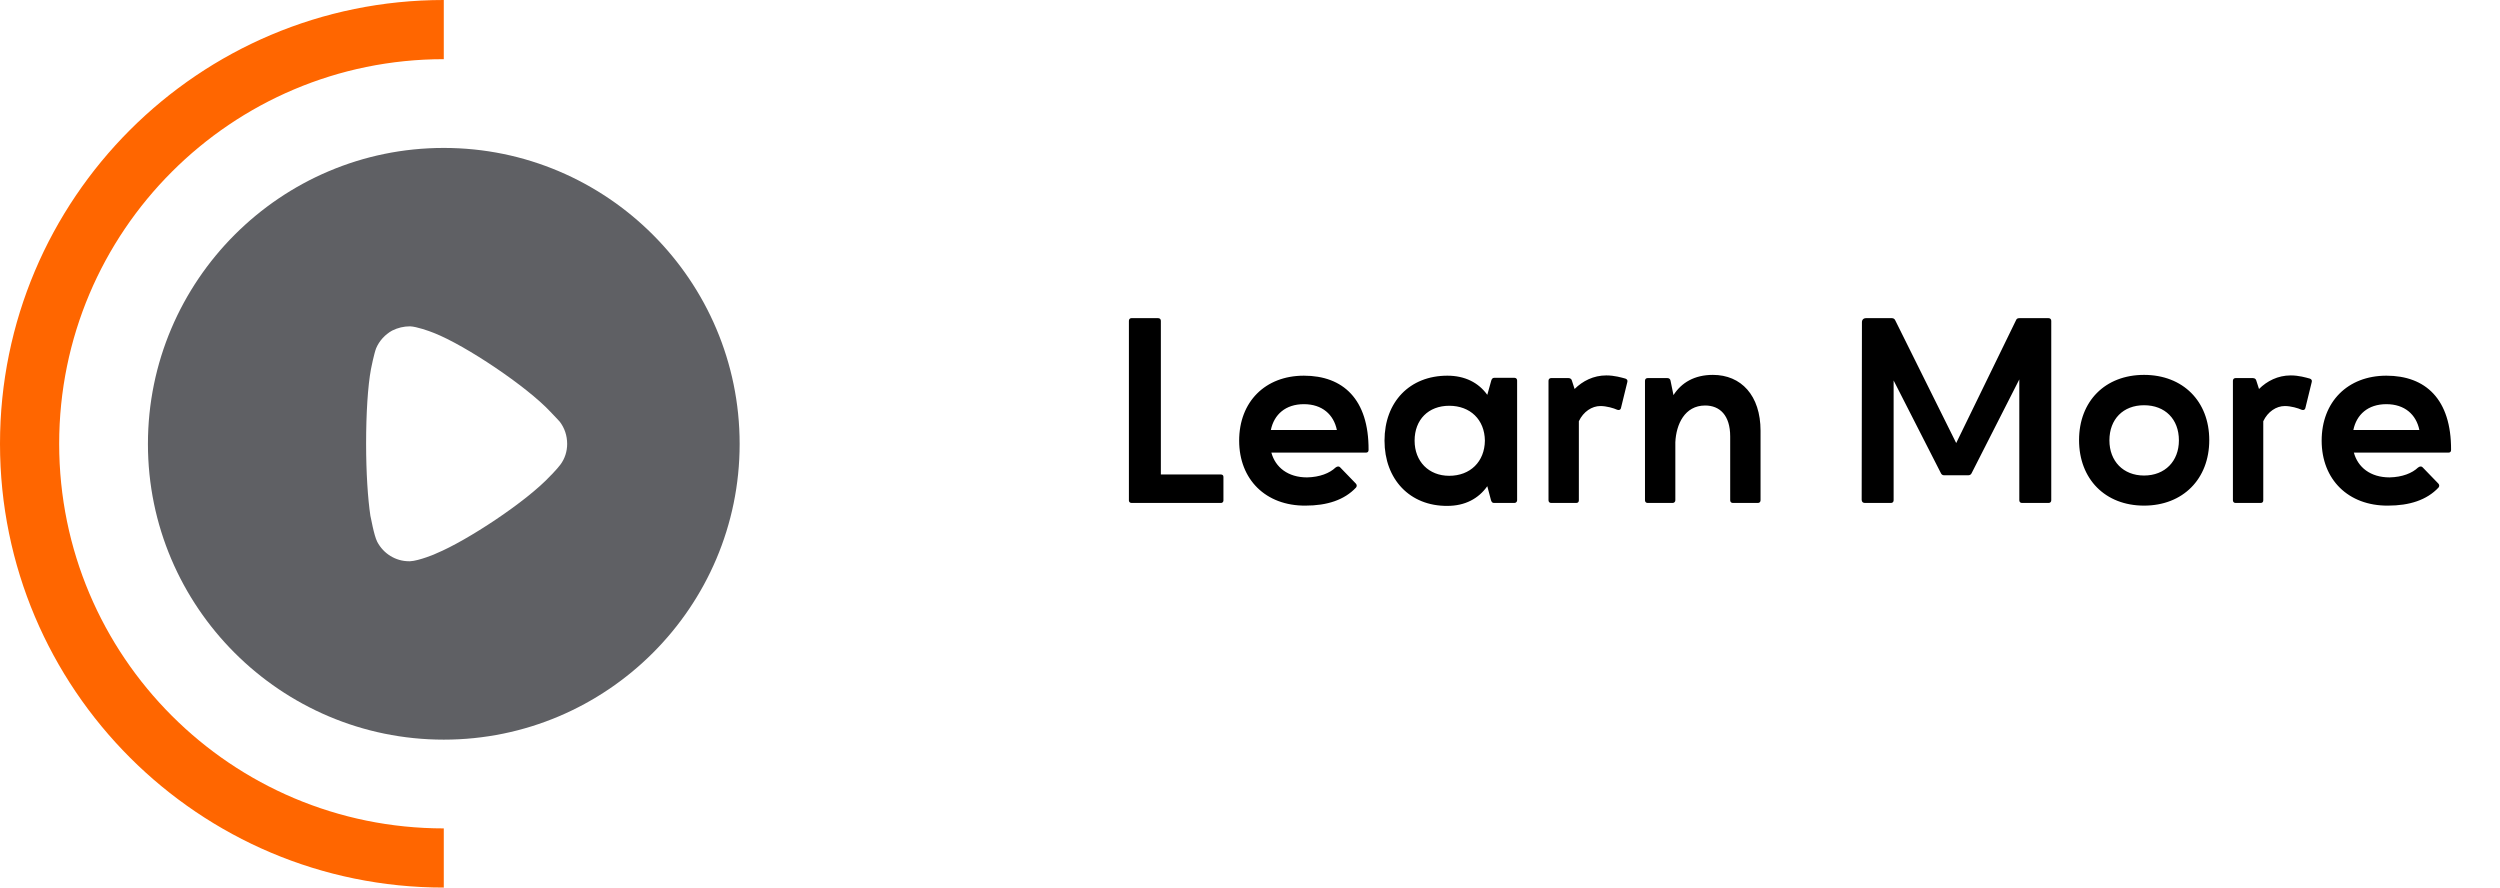 <svg width="169" height="60" viewBox="0 0 169 60" fill="none" xmlns="http://www.w3.org/2000/svg">
<path d="M78.474 32.074V21.688C78.474 21.58 78.402 21.508 78.294 21.508H76.476C76.386 21.508 76.314 21.58 76.314 21.688V33.838C76.314 33.928 76.386 34 76.494 34H82.542C82.632 34 82.704 33.928 82.704 33.838V32.236C82.704 32.128 82.632 32.074 82.524 32.074H78.474ZM85.909 29.068C86.125 28.024 86.899 27.322 88.141 27.322C89.383 27.322 90.157 28.024 90.373 29.068H85.909ZM85.945 30.598H92.335C92.461 30.598 92.515 30.526 92.515 30.418C92.533 26.98 90.787 25.396 88.141 25.396C85.531 25.396 83.767 27.16 83.767 29.788C83.767 32.416 85.567 34.198 88.249 34.18C89.707 34.18 90.877 33.802 91.669 32.956C91.741 32.866 91.723 32.758 91.651 32.686L90.589 31.588C90.553 31.552 90.517 31.534 90.463 31.534C90.409 31.534 90.355 31.552 90.283 31.606C89.887 31.984 89.221 32.254 88.357 32.272C87.061 32.272 86.215 31.588 85.945 30.598ZM100.541 26.692C99.947 25.864 99.029 25.396 97.841 25.396C95.303 25.396 93.593 27.16 93.593 29.788C93.593 32.398 95.303 34.216 97.841 34.198C99.029 34.198 99.947 33.712 100.541 32.866L100.793 33.82C100.829 33.928 100.883 34 100.991 34H102.377C102.485 34 102.557 33.91 102.557 33.82V25.72C102.557 25.612 102.485 25.54 102.377 25.54H101.009C100.901 25.54 100.847 25.612 100.811 25.72L100.541 26.692ZM95.627 29.788C95.627 28.366 96.563 27.43 97.967 27.43C99.389 27.43 100.361 28.366 100.379 29.788C100.361 31.21 99.389 32.164 97.967 32.164C96.581 32.164 95.627 31.192 95.627 29.788ZM109.323 27.7C109.359 27.7 109.377 27.718 109.413 27.718C109.503 27.718 109.557 27.664 109.575 27.592L110.007 25.828C110.043 25.72 109.989 25.63 109.881 25.594C109.611 25.522 109.143 25.378 108.585 25.378C107.721 25.378 106.983 25.756 106.443 26.296L106.263 25.738C106.245 25.648 106.173 25.558 106.029 25.558H104.859C104.751 25.558 104.679 25.63 104.679 25.738V33.82C104.679 33.928 104.751 34 104.859 34H106.551C106.677 34 106.731 33.928 106.731 33.82V28.474C107.037 27.826 107.613 27.448 108.189 27.448C108.603 27.448 109.089 27.592 109.323 27.7ZM111.201 33.82C111.201 33.928 111.273 34 111.381 34H113.073C113.163 34 113.253 33.928 113.253 33.82V29.896C113.307 28.69 113.883 27.412 115.269 27.412C116.259 27.412 116.961 28.078 116.961 29.5V33.82C116.961 33.928 117.033 34 117.141 34H118.833C118.941 34 119.013 33.928 119.013 33.82V29.122C119.013 26.728 117.699 25.342 115.791 25.342C114.549 25.342 113.667 25.864 113.127 26.71L112.929 25.738C112.911 25.63 112.839 25.558 112.713 25.558H111.381C111.273 25.558 111.201 25.63 111.201 25.738V33.82ZM125.849 33.784C125.849 33.928 125.939 34 126.065 34H127.829C127.937 34 128.009 33.928 128.009 33.82V25.72L131.213 32.002C131.249 32.074 131.321 32.128 131.411 32.128H133.067C133.157 32.128 133.247 32.074 133.283 31.984L136.505 25.648V33.82C136.505 33.928 136.577 34 136.685 34H138.485C138.593 34 138.665 33.928 138.665 33.82V21.688C138.665 21.58 138.593 21.508 138.485 21.508H136.505C136.397 21.508 136.325 21.544 136.289 21.634L132.239 29.95L128.117 21.652C128.081 21.562 127.991 21.508 127.901 21.508H126.137C125.975 21.508 125.867 21.616 125.867 21.778L125.849 33.784ZM140.544 29.752C140.544 32.38 142.308 34.18 144.936 34.18C147.564 34.18 149.346 32.38 149.346 29.752C149.346 27.124 147.564 25.342 144.936 25.342C142.308 25.342 140.544 27.124 140.544 29.752ZM142.596 29.77C142.596 28.33 143.532 27.394 144.936 27.394C146.358 27.394 147.294 28.33 147.294 29.77C147.294 31.174 146.358 32.146 144.936 32.146C143.532 32.146 142.596 31.174 142.596 29.77ZM155.589 27.7C155.625 27.7 155.643 27.718 155.679 27.718C155.769 27.718 155.823 27.664 155.841 27.592L156.273 25.828C156.309 25.72 156.255 25.63 156.147 25.594C155.877 25.522 155.409 25.378 154.851 25.378C153.987 25.378 153.249 25.756 152.709 26.296L152.529 25.738C152.511 25.648 152.439 25.558 152.295 25.558H151.125C151.017 25.558 150.945 25.63 150.945 25.738V33.82C150.945 33.928 151.017 34 151.125 34H152.817C152.943 34 152.997 33.928 152.997 33.82V28.474C153.303 27.826 153.879 27.448 154.455 27.448C154.869 27.448 155.355 27.592 155.589 27.7ZM159.086 29.068C159.302 28.024 160.076 27.322 161.318 27.322C162.56 27.322 163.334 28.024 163.55 29.068H159.086ZM159.122 30.598H165.512C165.638 30.598 165.692 30.526 165.692 30.418C165.71 26.98 163.964 25.396 161.318 25.396C158.708 25.396 156.944 27.16 156.944 29.788C156.944 32.416 158.744 34.198 161.426 34.18C162.884 34.18 164.054 33.802 164.846 32.956C164.918 32.866 164.9 32.758 164.828 32.686L163.766 31.588C163.73 31.552 163.694 31.534 163.64 31.534C163.586 31.534 163.532 31.552 163.46 31.606C163.064 31.984 162.398 32.254 161.534 32.272C160.238 32.272 159.392 31.588 159.122 30.598Z" fill="black"/>
<path d="M30 10C41.023 10 50 18.973 50 30.012C50 41.028 41.023 50 30 50C18.977 50 10 41.028 10 30.012C10 18.973 18.977 10 30 10ZM27.722 22.06C27.297 22.06 26.892 22.156 26.506 22.349C26.023 22.619 25.637 23.044 25.425 23.546C25.29 23.893 25.077 24.935 25.077 24.954C24.865 26.093 24.749 27.945 24.749 29.99C24.749 31.941 24.865 33.714 25.039 34.872C25.058 34.892 25.27 36.184 25.502 36.628C25.927 37.438 26.757 37.94 27.645 37.94H27.722C28.301 37.921 29.517 37.419 29.517 37.4C31.564 36.551 35.599 33.907 37.22 32.151L37.336 32.036C37.548 31.823 37.819 31.495 37.876 31.418C38.185 31.013 38.34 30.511 38.34 30.012C38.34 29.45 38.166 28.929 37.838 28.505C37.761 28.427 37.471 28.099 37.201 27.829C35.618 26.131 31.486 23.353 29.324 22.504C28.996 22.37 28.166 22.079 27.722 22.06Z" fill="#5F6064"/>
<path fill-rule="evenodd" clip-rule="evenodd" d="M30 0C13.431 0 0 13.431 0 30C0 46.569 13.431 60 30 60V56C15.641 56 4 44.359 4 30C4 15.641 15.641 4 30 4V0Z" fill="#FF6600"/>
</svg>
